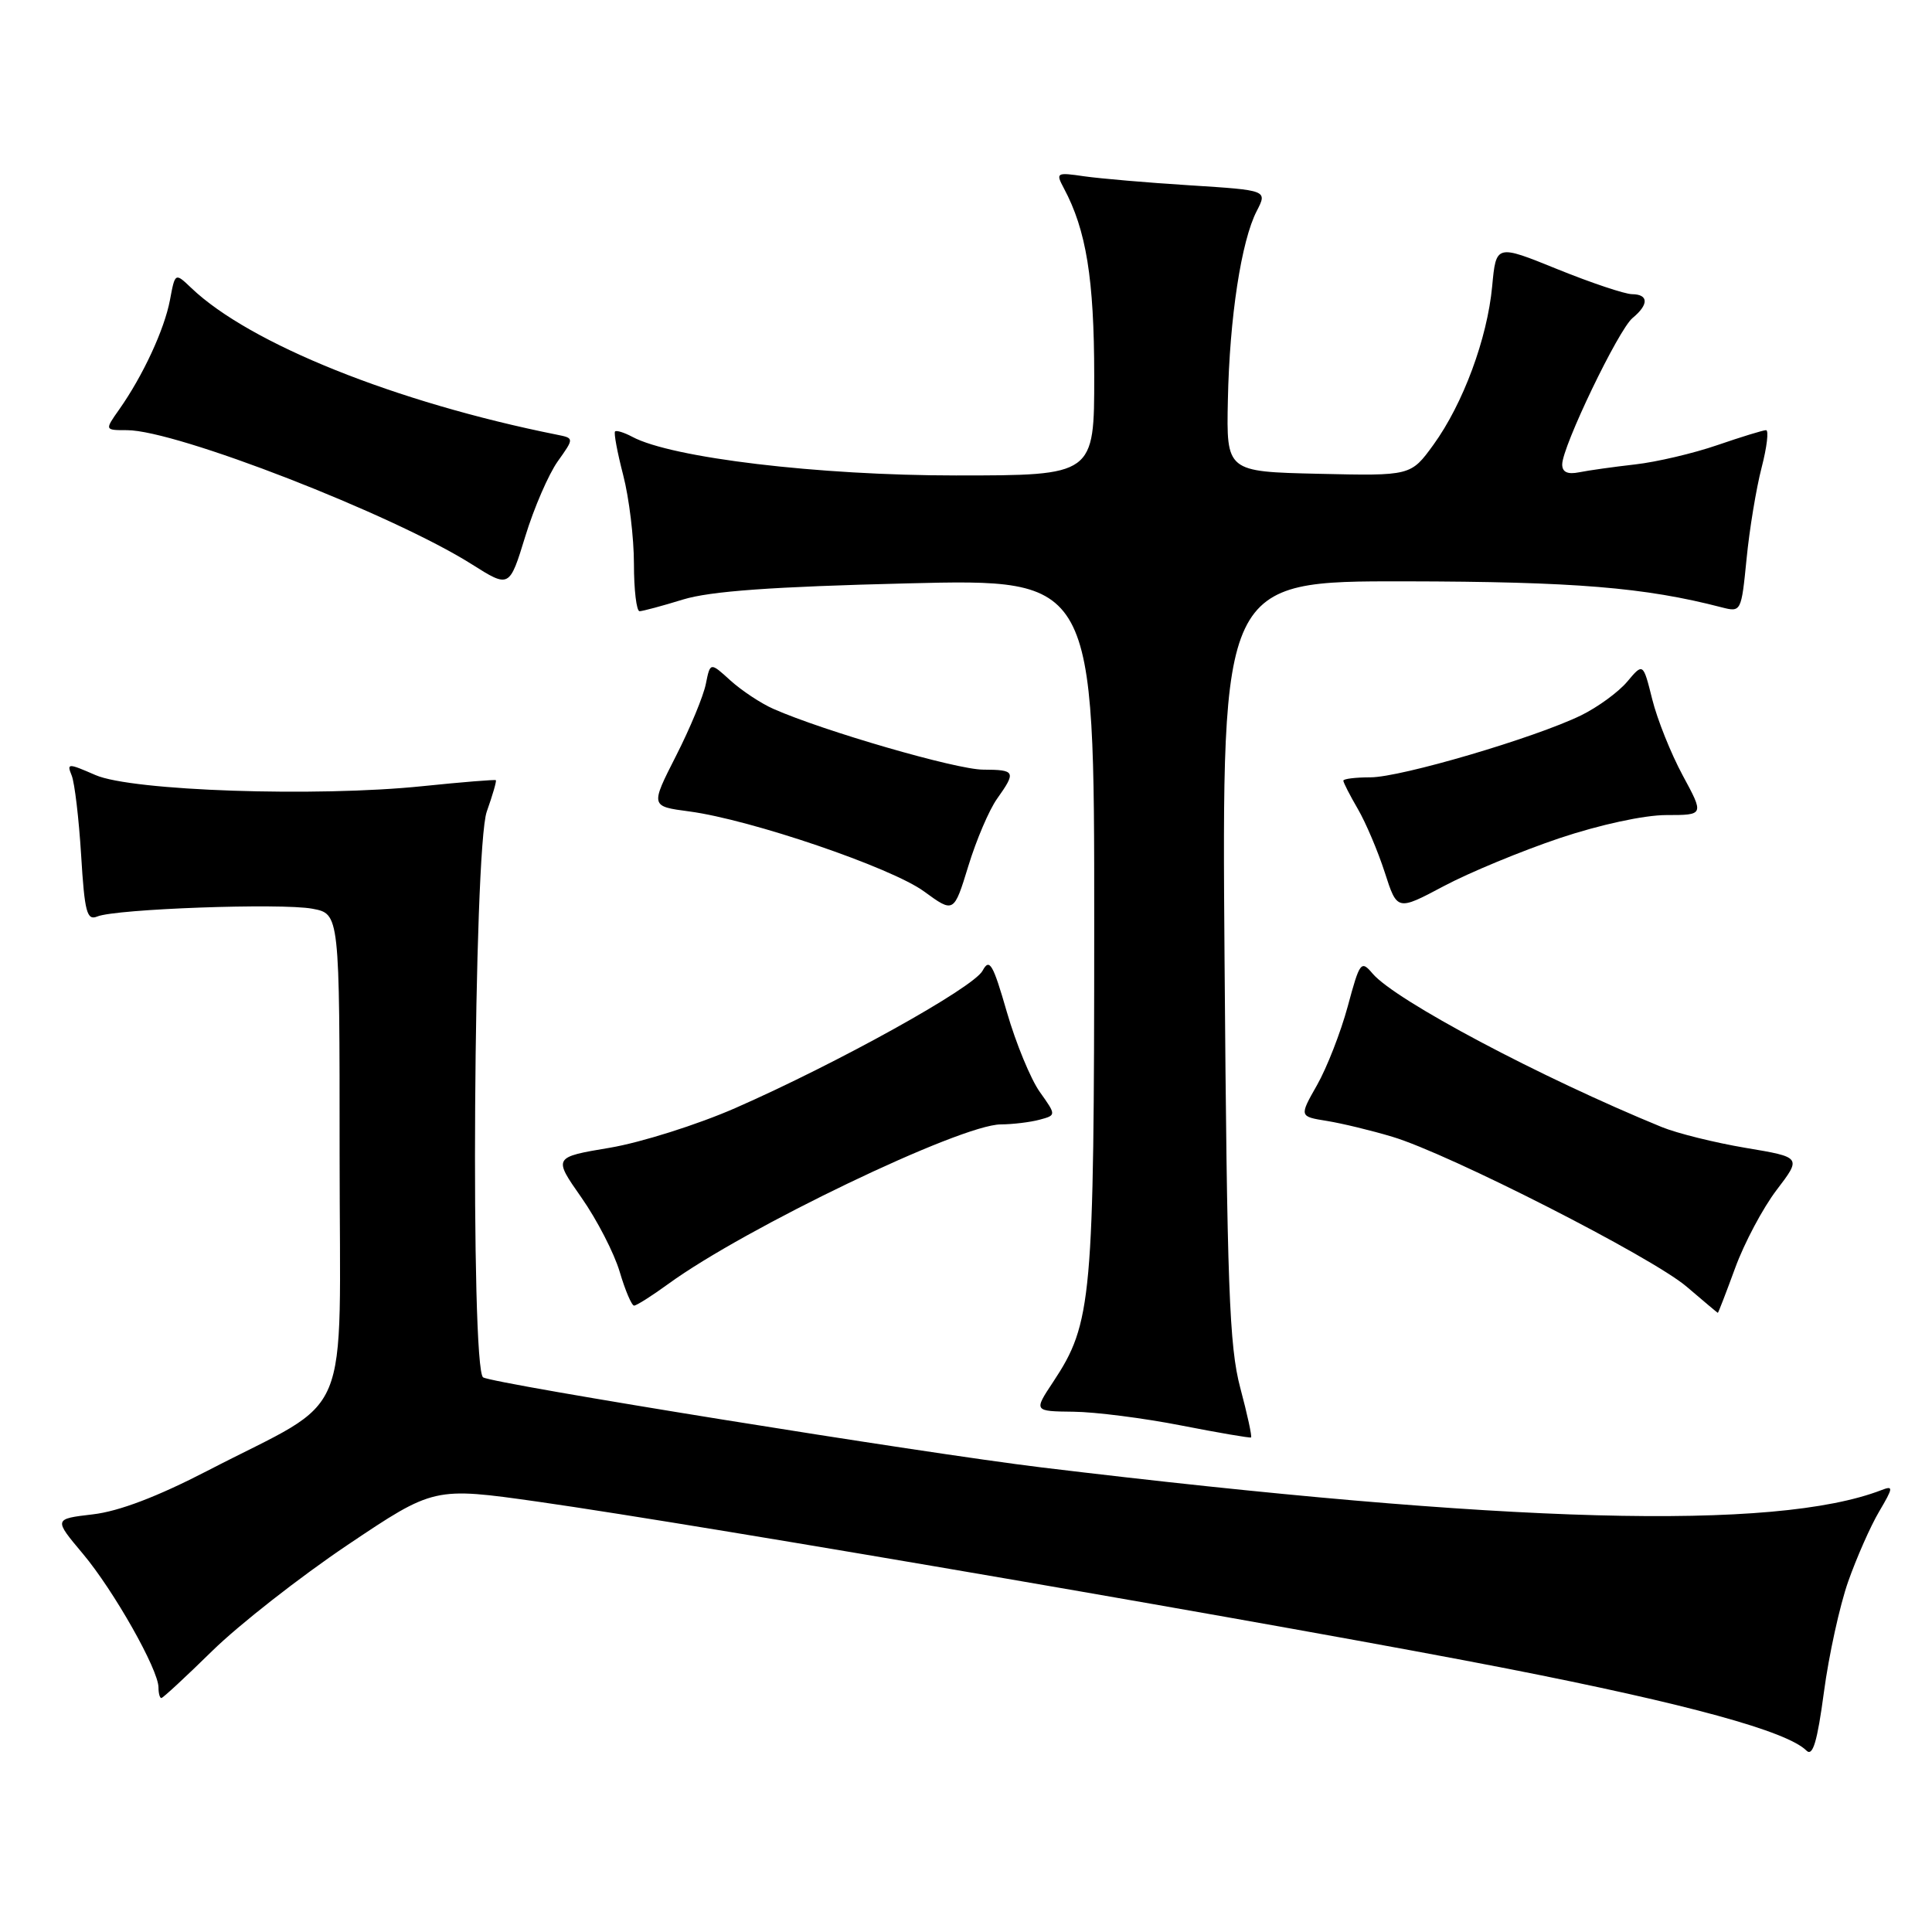 <?xml version="1.0" encoding="UTF-8" standalone="no"?>
<!DOCTYPE svg PUBLIC "-//W3C//DTD SVG 1.1//EN" "http://www.w3.org/Graphics/SVG/1.1/DTD/svg11.dtd" >
<svg xmlns="http://www.w3.org/2000/svg" xmlns:xlink="http://www.w3.org/1999/xlink" version="1.1" viewBox="0 0 256 256">
 <g >
 <path fill="currentColor"
d=" M 244.89 209.57 C 246.01 206.40 247.85 202.22 249.00 200.28 C 250.88 197.09 250.91 196.82 249.29 197.45 C 235.22 202.87 199.79 201.91 138.00 194.44 C 122.38 192.55 65.40 183.37 64.02 182.51 C 62.31 181.46 62.75 112.45 64.50 107.54 C 65.27 105.36 65.82 103.49 65.70 103.38 C 65.59 103.28 61.23 103.63 56.00 104.17 C 41.90 105.63 17.45 104.80 12.65 102.70 C 9.00 101.11 8.83 101.11 9.50 102.76 C 9.89 103.72 10.45 108.46 10.75 113.30 C 11.21 120.88 11.51 122.01 12.89 121.44 C 15.33 120.43 37.27 119.64 41.39 120.41 C 45.00 121.09 45.00 121.09 45.00 153.03 C 45.00 189.58 47.02 184.76 27.50 194.88 C 20.85 198.32 15.76 200.26 12.30 200.66 C 7.11 201.27 7.11 201.27 10.98 205.88 C 15.07 210.75 21.00 221.23 21.00 223.60 C 21.00 224.37 21.17 225.00 21.38 225.00 C 21.59 225.00 24.64 222.17 28.16 218.72 C 31.69 215.27 39.73 208.97 46.03 204.73 C 57.50 197.03 57.50 197.03 71.34 198.99 C 93.45 202.14 172.20 215.70 199.83 221.12 C 223.70 225.80 236.80 229.40 239.36 231.96 C 240.20 232.80 240.80 230.79 241.68 224.21 C 242.33 219.32 243.78 212.73 244.89 209.57 Z  M 164.34 183.89 C 162.88 178.38 162.59 170.55 162.26 127.25 C 161.88 77.00 161.88 77.00 186.19 77.03 C 208.67 77.07 217.94 77.83 228.11 80.47 C 230.71 81.14 230.73 81.09 231.43 74.05 C 231.81 70.14 232.71 64.71 233.42 61.97 C 234.13 59.24 234.39 57.00 234.01 57.00 C 233.63 57.00 230.73 57.89 227.56 58.98 C 224.40 60.07 219.50 61.22 216.66 61.54 C 213.82 61.86 210.49 62.33 209.25 62.58 C 207.71 62.89 207.00 62.56 207.00 61.54 C 207.00 59.19 214.46 43.66 216.33 42.13 C 218.49 40.35 218.46 39.00 216.25 38.98 C 215.29 38.97 210.84 37.48 206.37 35.67 C 198.24 32.37 198.24 32.37 197.72 37.94 C 197.07 44.86 193.87 53.50 189.94 58.93 C 186.94 63.06 186.94 63.06 174.72 62.78 C 162.50 62.50 162.50 62.50 162.70 53.00 C 162.92 42.09 164.48 31.90 166.53 27.95 C 167.94 25.21 167.94 25.21 157.72 24.56 C 152.10 24.21 145.77 23.66 143.66 23.36 C 139.97 22.82 139.87 22.88 140.97 24.95 C 143.93 30.48 144.98 36.94 144.99 49.75 C 145.00 63.00 145.00 63.00 126.67 63.00 C 108.47 63.00 89.00 60.68 83.78 57.88 C 82.71 57.31 81.68 56.99 81.50 57.17 C 81.31 57.35 81.80 59.96 82.58 62.97 C 83.36 65.98 84.00 71.26 84.00 74.72 C 84.00 78.17 84.34 81.00 84.75 80.99 C 85.16 80.98 87.75 80.29 90.50 79.44 C 94.13 78.33 102.30 77.74 120.25 77.30 C 145.00 76.69 145.00 76.69 144.99 122.59 C 144.98 172.27 144.70 175.32 139.55 183.11 C 136.97 187.00 136.97 187.00 142.24 187.06 C 145.13 187.09 151.55 187.91 156.50 188.88 C 161.45 189.85 165.62 190.56 165.77 190.47 C 165.92 190.37 165.28 187.41 164.34 183.89 Z  M 229.92 168.01 C 231.12 164.72 233.59 160.07 235.41 157.68 C 238.72 153.34 238.72 153.34 231.31 152.10 C 227.22 151.41 222.22 150.17 220.19 149.34 C 204.10 142.75 184.91 132.56 181.88 129.01 C 180.35 127.20 180.18 127.42 178.58 133.36 C 177.65 136.79 175.82 141.48 174.52 143.77 C 172.15 147.94 172.15 147.94 175.83 148.53 C 177.85 148.86 181.75 149.80 184.50 150.63 C 192.03 152.88 218.94 166.59 223.50 170.50 C 225.70 172.38 227.55 173.94 227.62 173.96 C 227.68 173.98 228.71 171.31 229.92 168.01 Z  M 88.55 170.13 C 98.74 162.71 127.29 149.01 132.61 148.99 C 134.20 148.98 136.51 148.70 137.74 148.37 C 139.97 147.77 139.97 147.77 137.78 144.69 C 136.57 142.99 134.61 138.23 133.42 134.12 C 131.57 127.70 131.11 126.92 130.20 128.62 C 129.00 130.88 110.98 140.88 97.42 146.83 C 92.42 149.02 84.95 151.38 80.82 152.08 C 73.30 153.34 73.30 153.34 77.04 158.68 C 79.10 161.62 81.38 166.05 82.11 168.51 C 82.84 170.98 83.70 173.00 84.02 173.00 C 84.34 173.00 86.38 171.71 88.55 170.13 Z  M 132.11 105.85 C 134.67 102.24 134.56 102.00 130.25 101.98 C 126.73 101.97 109.16 96.88 102.50 93.94 C 100.85 93.22 98.29 91.52 96.80 90.18 C 94.11 87.73 94.11 87.73 93.53 90.61 C 93.22 92.20 91.44 96.50 89.57 100.17 C 86.18 106.84 86.18 106.84 91.34 107.52 C 99.47 108.60 118.11 114.95 122.44 118.12 C 126.39 121.00 126.39 121.00 128.31 114.75 C 129.36 111.31 131.07 107.31 132.11 105.85 Z  M 206.65 111.06 C 212.00 109.27 217.87 108.00 220.80 108.00 C 225.81 108.00 225.81 108.00 222.97 102.75 C 221.41 99.86 219.59 95.32 218.93 92.66 C 217.72 87.82 217.72 87.82 215.61 90.33 C 214.45 91.71 211.70 93.71 209.50 94.79 C 203.35 97.78 185.62 103.00 181.59 103.00 C 179.62 103.00 178.00 103.20 178.00 103.44 C 178.00 103.69 178.86 105.37 179.92 107.19 C 180.98 109.01 182.58 112.79 183.49 115.60 C 185.13 120.70 185.13 120.70 191.32 117.41 C 194.73 115.60 201.63 112.75 206.65 111.06 Z  M 73.89 61.15 C 76.09 58.06 76.09 58.06 73.80 57.60 C 52.44 53.32 33.09 45.55 25.35 38.16 C 23.20 36.11 23.20 36.11 22.52 39.76 C 21.78 43.66 18.95 49.78 15.80 54.25 C 13.86 57.00 13.86 57.00 16.83 57.00 C 23.35 57.00 52.03 68.15 62.50 74.76 C 67.50 77.92 67.50 77.92 69.60 71.08 C 70.75 67.31 72.69 62.85 73.89 61.15 Z "/>
</g>
</svg>